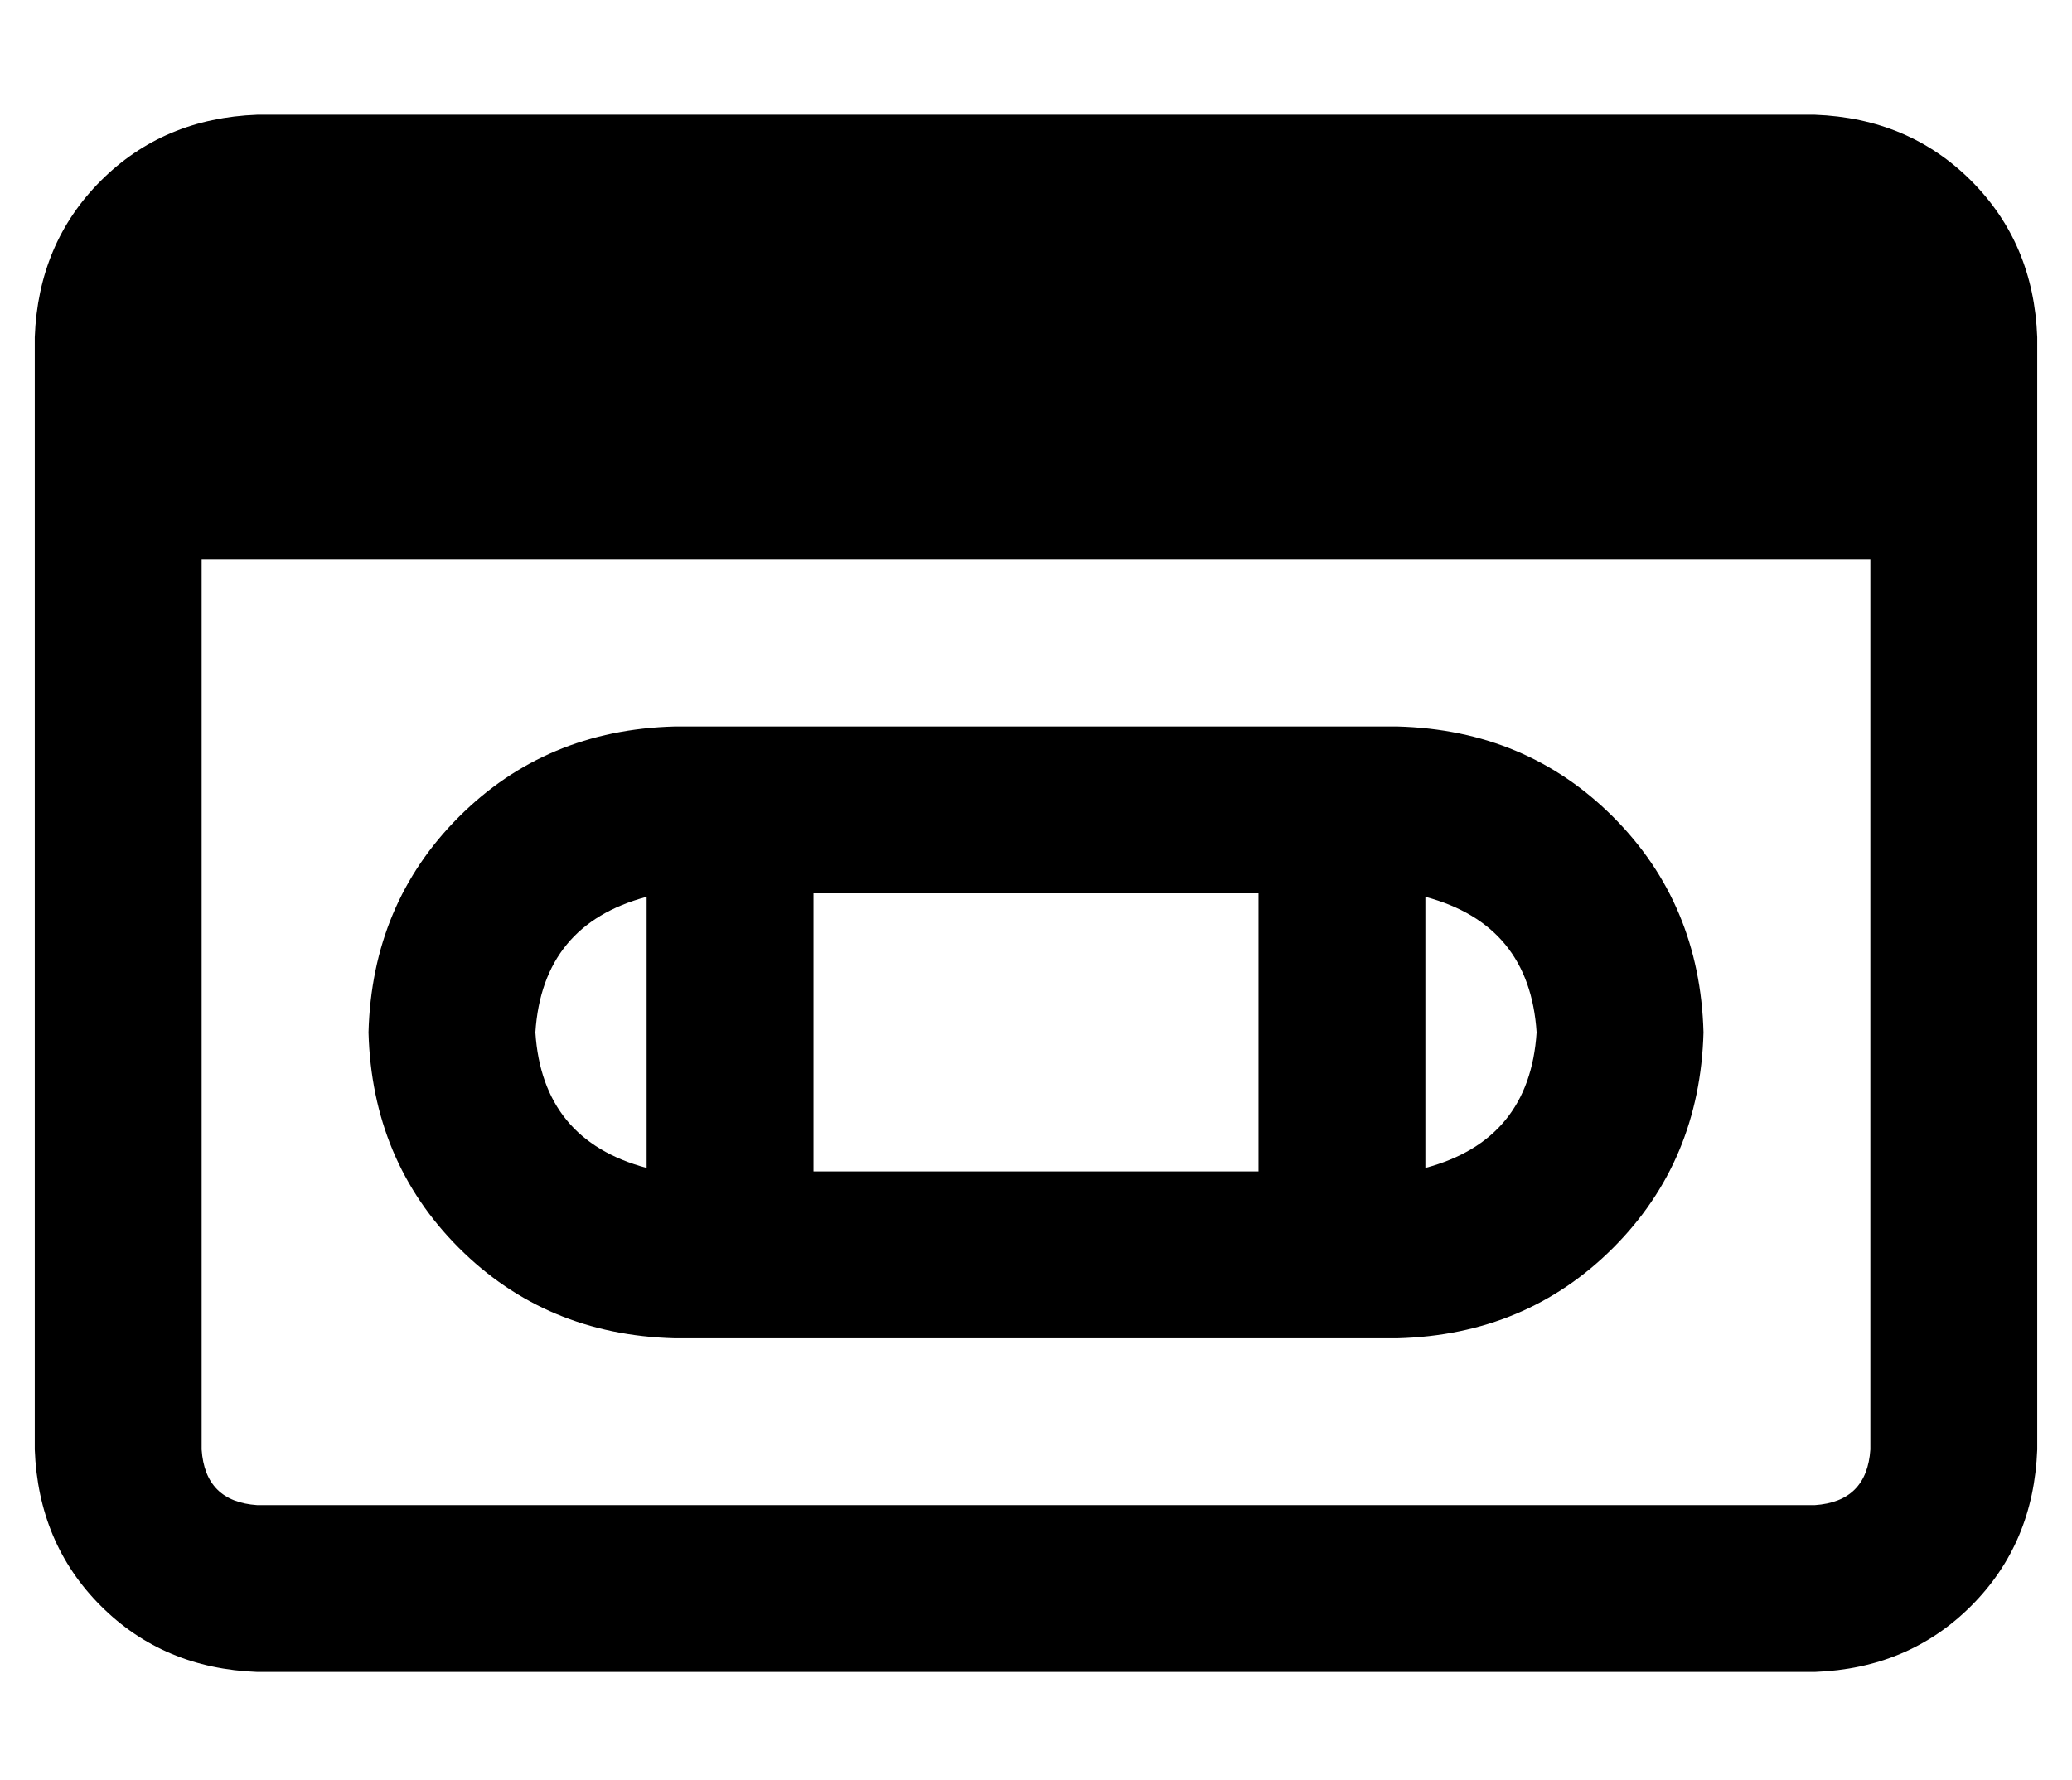 <?xml version="1.0" standalone="no"?>
<!DOCTYPE svg PUBLIC "-//W3C//DTD SVG 1.1//EN" "http://www.w3.org/Graphics/SVG/1.1/DTD/svg11.dtd" >
<svg xmlns="http://www.w3.org/2000/svg" xmlns:xlink="http://www.w3.org/1999/xlink" version="1.1" viewBox="-10 -40 596 512">
   <path fill="currentColor"
d="M48 377v-256v256v-256h480v0v256v0q-1 15 -16 16h-448v0q-15 -1 -16 -16v0zM64 -7q-27 1 -45 19v0v0q-18 18 -19 45v320v0q1 27 19 45t45 19h448v0q27 -1 45 -19t19 -45v-320v0q-1 -27 -19 -45t-45 -19h-448v0zM352 297h-128h128h-128v-80v0h128v0v80v0zM144 257
q2 -31 32 -39v78v0q-30 -8 -32 -39v0zM432 257q-2 31 -32 39v-78v0q30 8 32 39v0zM96 257q1 37 26 62v0v0q25 25 62 26h208v0q37 -1 62 -26t26 -62q-1 -37 -26 -62t-62 -26h-208v0q-37 1 -62 26t-26 62v0z" />
</svg>

